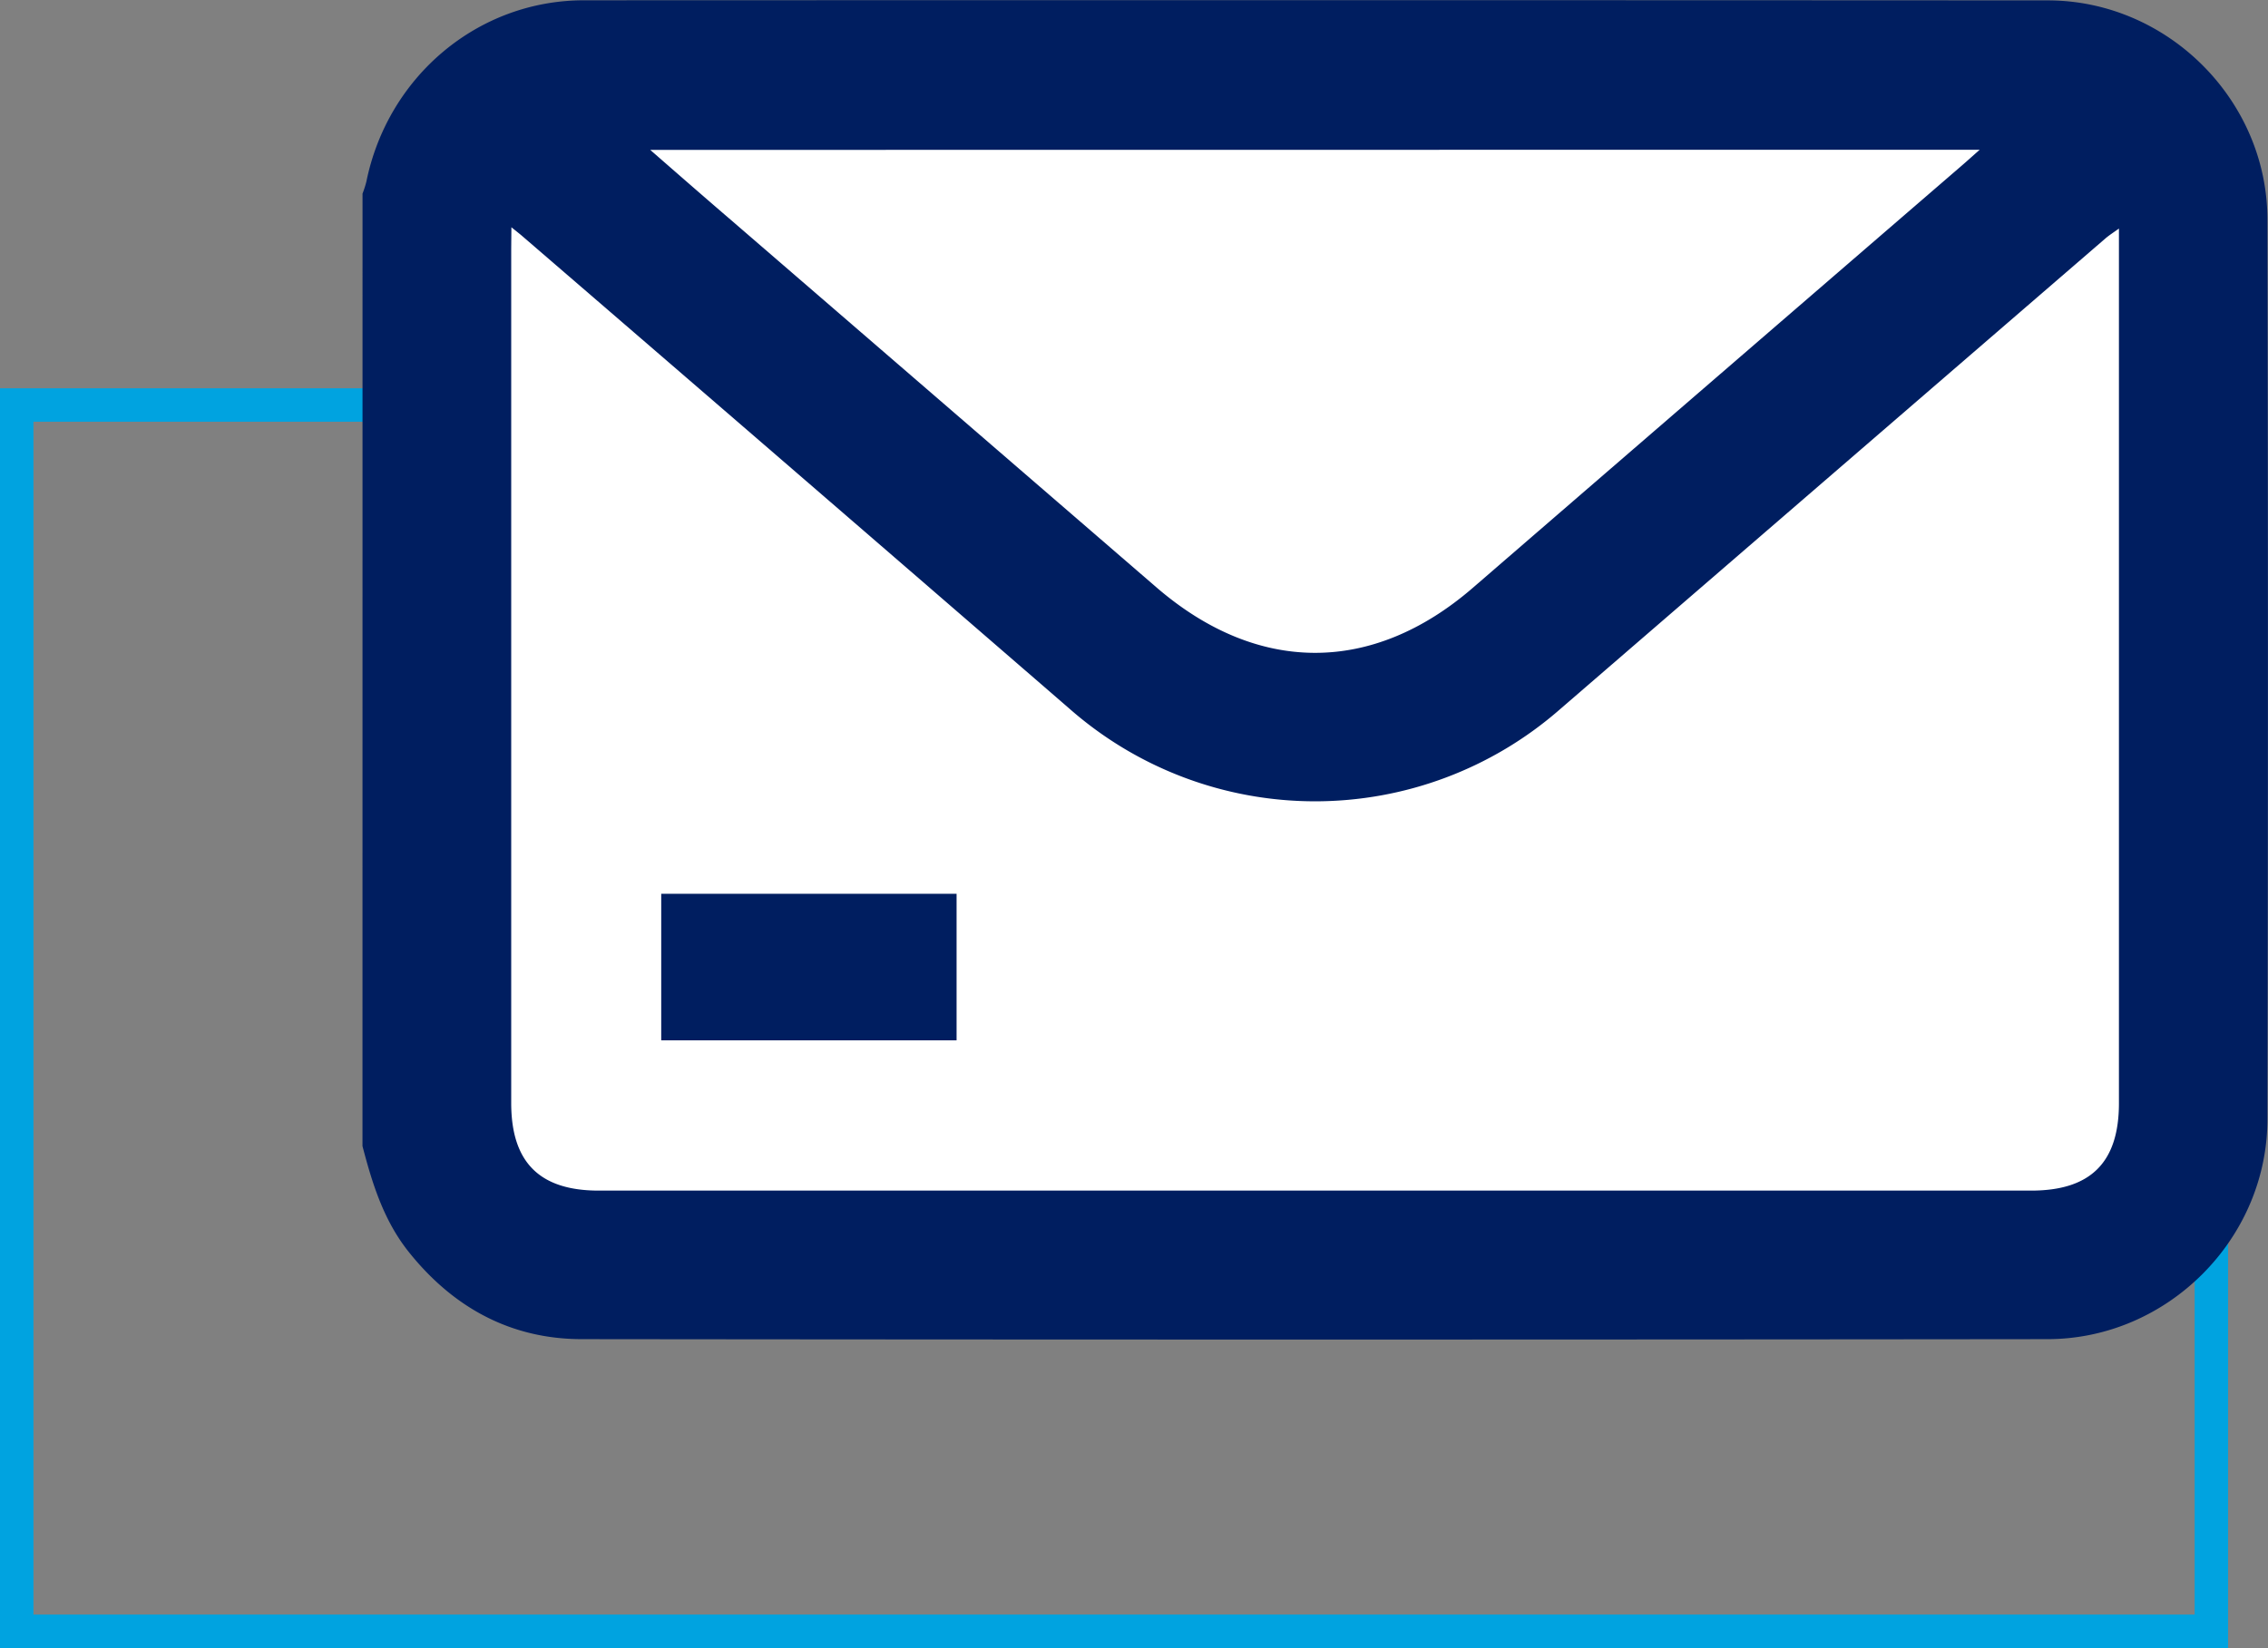 <svg xmlns="http://www.w3.org/2000/svg" viewBox="0 0 474.71 345.02"><rect x="0" y="0" width="474.71" height="345.02" fill="#808080" stroke="none"/><g id="Camada_2" data-name="Camada 2"><g id="E-mails"><g id="Icon"><rect x="3.5" y="84.79" width="459.36" height="256.73" style="fill:none;stroke:#00a3e0;stroke-miterlimit:10;stroke-width:7px"/><rect x="97" y="21.02" width="353" height="238" style="fill:#fff"/><path d="M75.88,40.53A20.94,20.94,0,0,0,76.69,38C81.18,16,100,.08,122.2.06Q275.4,0,428.59.08c25.09,0,46,20.87,46,45.92q.21,94.22,0,188.42c-.06,25-20.92,45.91-46,45.94q-153.39.17-306.78,0c-14.88,0-26.94-6.6-36.24-18.24-5.23-6.54-7.64-14.27-9.7-22.18ZM107,52.2V230.9c0,12.43,5.92,18.36,18.32,18.36H425.14c12.45,0,18.37-5.89,18.37-18.3V47.85c-1.2.86-2,1.37-2.75,2Q383.6,99.19,326.45,148.55a77.83,77.83,0,0,1-102.59-.17q-57.24-49.56-114.6-99c-.48-.42-1-.81-2.22-1.8Zm29.1-20.82c6,5.24,11.45,10,16.89,14.67q44.47,38.4,88.94,76.81c21.17,18.35,45.28,18.43,66.36.19Q359.24,79,410.23,35c1.17-1,2.33-2.05,4.14-3.65Z" style="fill:#001e60"/><path d="M200.22,187.12H138.4V217.8h61.82Z" style="fill:#001e60"/></g></g></g></svg>